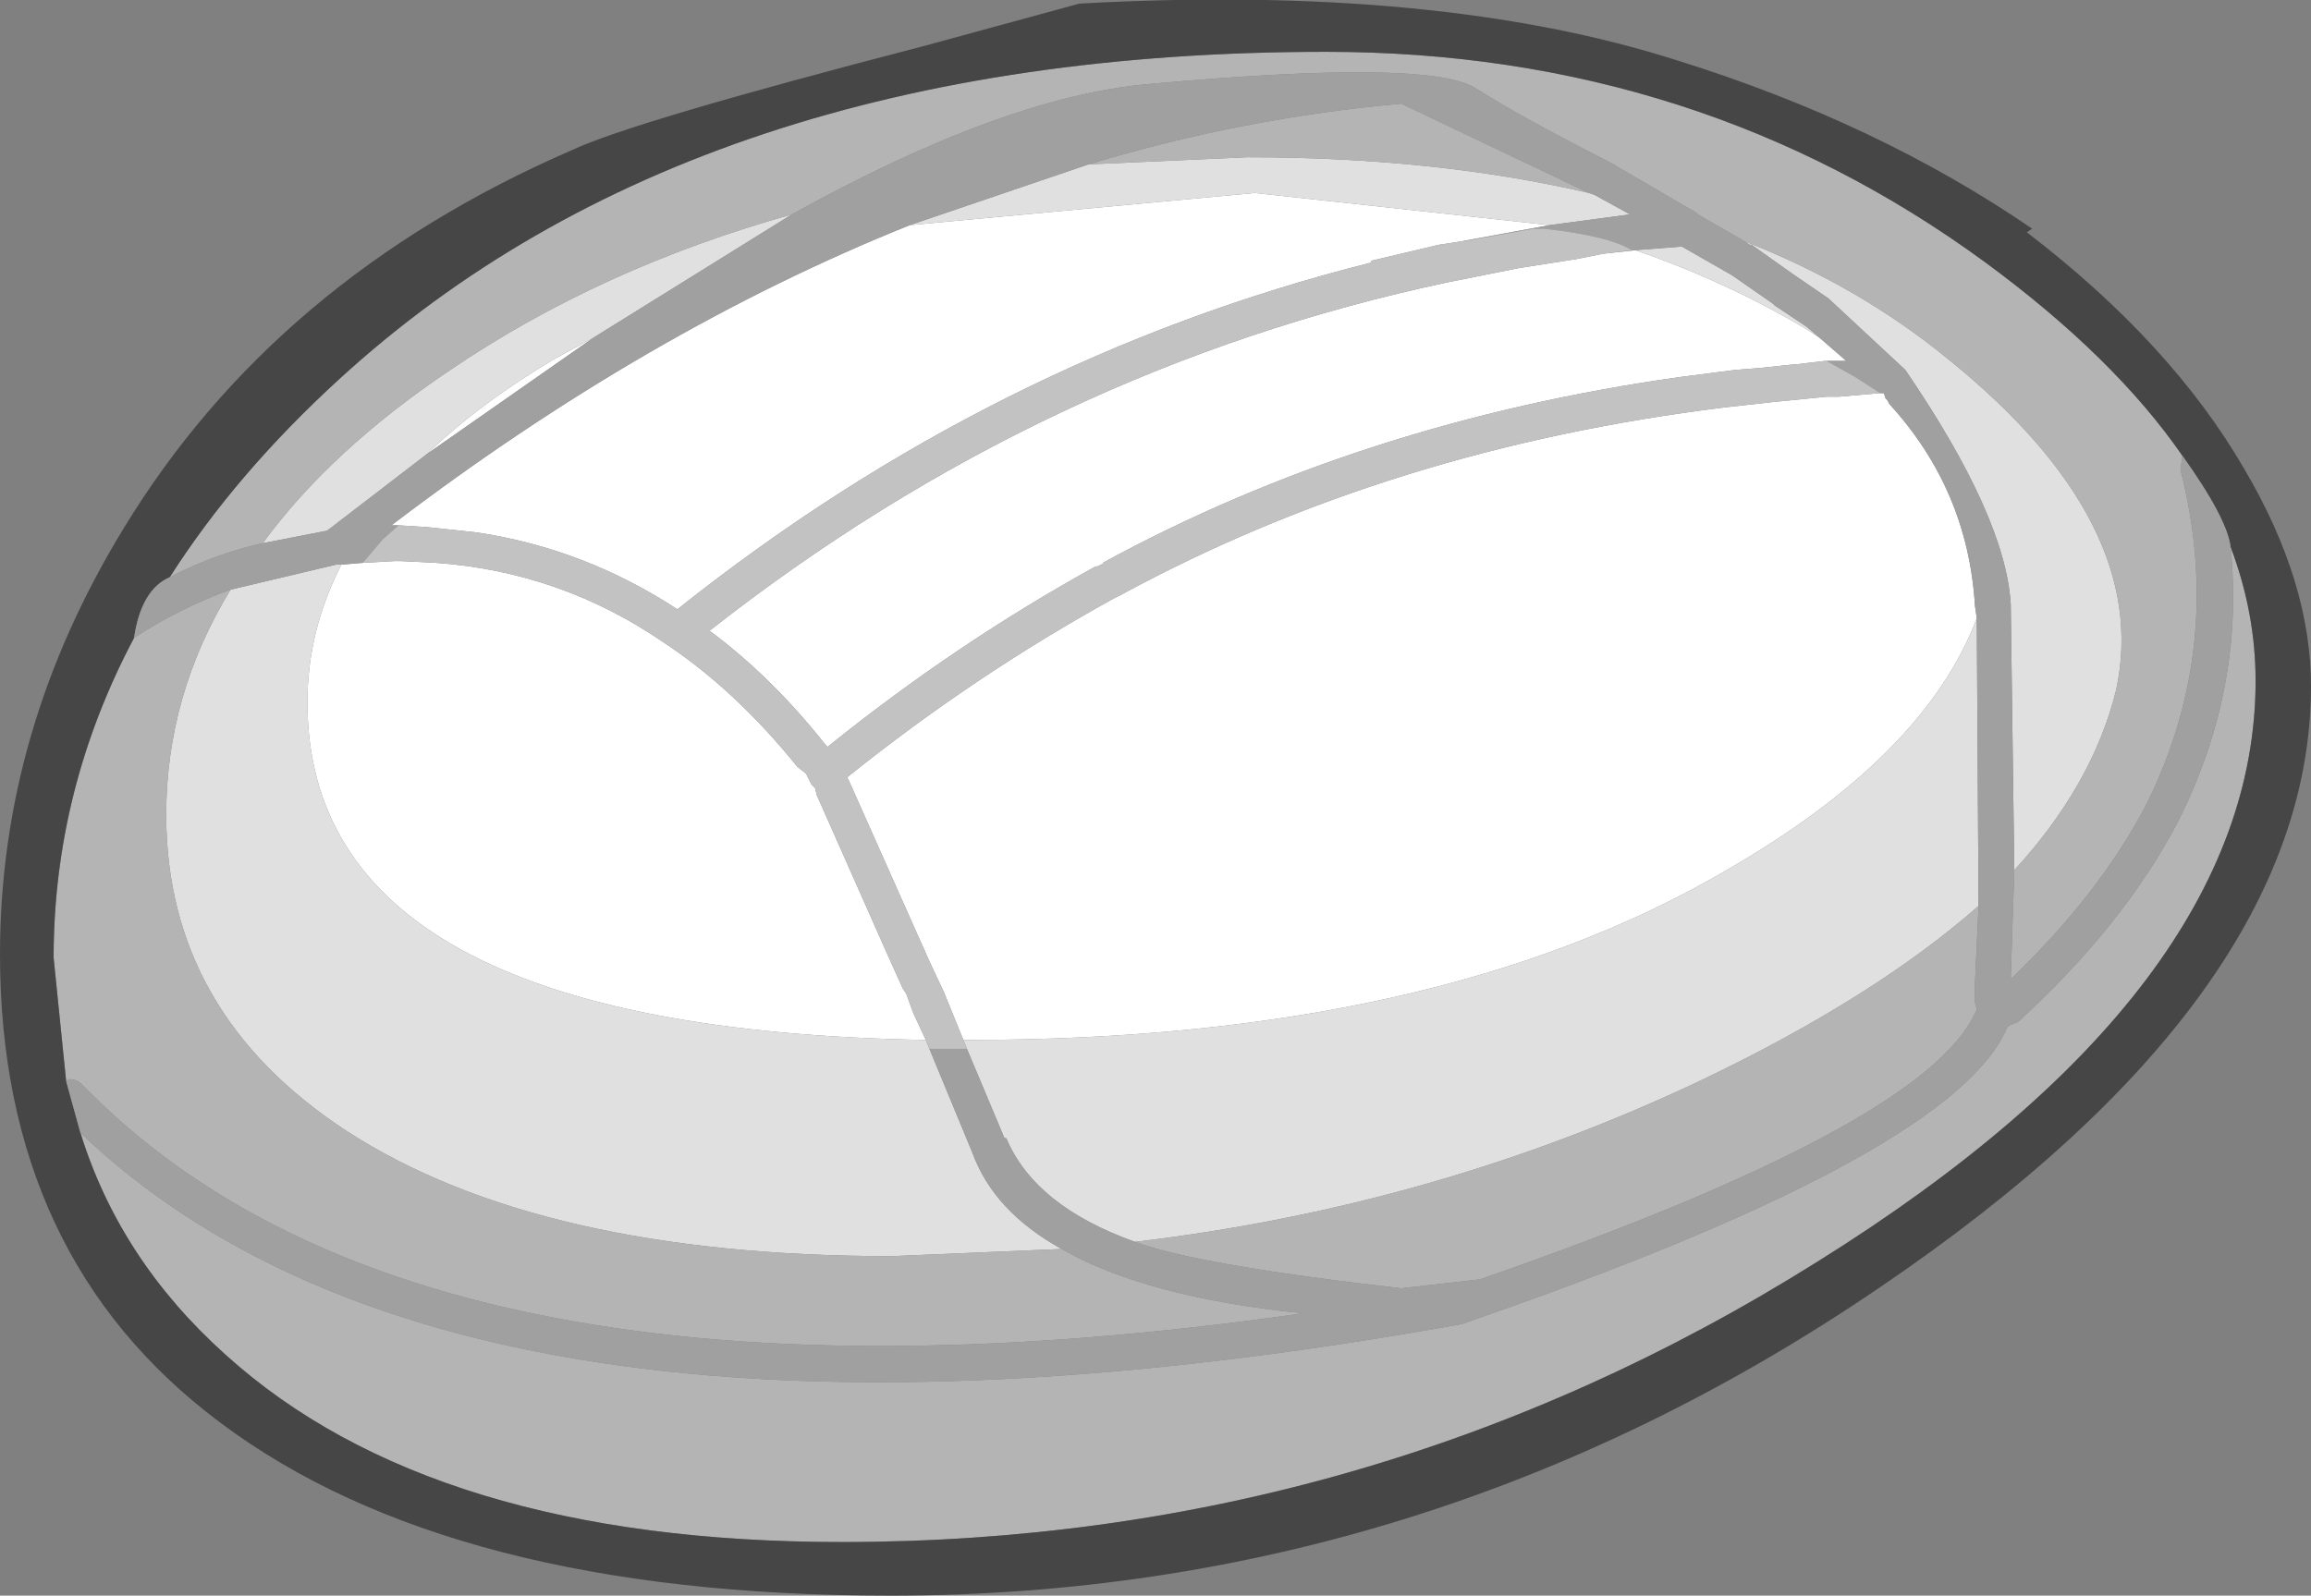 <?xml version="1.0" encoding="UTF-8" standalone="no"?>
<svg xmlns:ffdec="https://www.free-decompiler.com/flash" xmlns:xlink="http://www.w3.org/1999/xlink" ffdec:objectType="shape" height="44.65px" width="64.65px" xmlns="http://www.w3.org/2000/svg">
  <rect width="100%" height="100%" fill="#808080" stroke="none"/>
  <g transform="matrix(1.0, 0.0, 0.0, 1.0, 51.3, 10.45)">
    <path d="M-34.7 -1.0 L-39.35 2.25 Q-37.9 0.85 -35.8 -0.4 L-34.7 -1.0 M1.45 0.7 L1.5 0.75 1.55 0.85 Q3.75 3.25 3.95 6.5 L4.0 6.85 Q2.55 10.7 -3.0 13.9 -11.1 18.65 -24.2 18.65 L-24.35 18.65 -24.9 17.3 -25.3 16.45 -27.55 11.4 -27.6 11.3 Q-24.05 8.45 -20.15 6.3 L-19.95 6.2 Q-12.4 2.1 -3.05 0.95 L-1.7 0.8 -0.2 0.65 0.15 0.65 1.3 0.55 1.4 0.55 1.45 0.7 M-7.95 -4.15 L-10.4 -3.7 -11.05 -3.6 -12.95 -3.15 -12.95 -3.1 Q-23.5 -0.45 -32.35 6.6 -34.95 4.9 -37.95 4.45 L-39.35 4.3 -40.15 4.25 -40.25 4.25 -40.35 4.25 Q-33.2 -1.2 -25.85 -4.15 L-16.2 -5.05 -7.95 -4.15 M-6.45 -3.35 L-5.55 -3.45 Q-2.95 -2.55 -0.7 -1.2 L-0.4 -1.0 0.35 -0.35 -0.2 -0.35 -0.25 -0.35 -1.1 -0.25 -1.15 -0.25 -2.1 -0.15 -2.75 -0.1 -4.3 0.1 Q-13.2 1.35 -20.45 5.3 L-20.4 5.3 -20.6 5.4 -20.65 5.4 Q-24.55 7.55 -28.15 10.45 L-28.2 10.4 Q-29.7 8.5 -31.45 7.2 -22.1 -0.15 -10.8 -2.55 L-8.8 -2.95 -7.2 -3.2 -6.45 -3.35 M-41.15 5.3 L-40.25 5.25 -40.1 5.25 -39.1 5.3 Q-35.6 5.55 -32.7 7.55 L-32.55 7.65 Q-30.65 8.95 -29.0 11.0 L-28.75 11.2 -28.6 11.5 -28.5 11.6 -28.45 11.8 -26.5 16.2 -26.05 17.2 -25.95 17.35 -25.75 17.9 -25.4 18.65 Q-42.7 18.35 -42.7 9.2 -42.7 7.2 -41.75 5.35 L-41.15 5.3" fill="#ffffff" fill-rule="evenodd" stroke="none"/>
    <path d="M5.05 13.9 L4.95 6.45 Q4.8 4.0 2.0 -0.1 L-0.15 -2.1 -1.1 -2.75 -2.3 -3.6 -2.35 -3.6 -2.5 -3.7 Q0.7 -2.45 3.2 -0.4 8.9 4.2 7.9 8.85 7.25 11.5 5.05 13.9 M-29.15 -4.45 L-34.7 -1.0 -35.8 -0.4 Q-37.9 0.85 -39.35 2.25 L-42.15 4.4 -43.95 4.75 Q-42.05 2.15 -38.7 -0.1 -34.5 -2.95 -29.15 -4.45 M-24.35 18.65 L-24.2 18.65 Q-11.1 18.65 -3.0 13.9 2.55 10.7 4.0 6.85 L4.05 14.9 Q1.15 17.45 -3.65 19.75 -11.1 23.3 -19.55 24.3 -22.35 23.3 -23.15 21.4 L-23.2 21.4 -24.25 18.9 -24.35 18.65 M-25.3 18.9 L-24.1 21.8 Q-23.5 23.45 -21.6 24.5 L-26.35 24.7 Q-36.2 24.7 -41.6 21.2 -46.65 17.9 -46.65 12.35 -46.65 9.0 -44.85 6.05 L-41.9 5.35 -41.85 5.35 -41.75 5.35 Q-42.7 7.2 -42.7 9.2 -42.7 18.35 -25.4 18.65 L-25.3 18.9 M-25.85 -4.15 L-20.85 -5.85 -16.4 -6.05 Q-11.15 -6.05 -6.85 -5.05 L-6.7 -5.0 -5.7 -4.45 -7.95 -4.15 -16.2 -5.05 -25.85 -4.15 M-5.55 -3.45 L-4.25 -3.55 -2.85 -2.75 -1.7 -1.95 -1.65 -1.9 -0.75 -1.3 -0.4 -1.0 -0.7 -1.2 Q-2.95 -2.55 -5.55 -3.45" fill="#e0e0e0" fill-rule="evenodd" stroke="none"/>
    <path d="M11.1 4.85 Q11.8 6.7 11.8 8.6 11.8 17.2 -0.45 24.85 -12.95 32.7 -27.75 32.7 -39.2 32.7 -45.0 27.45 -47.95 24.8 -49.05 21.25 -38.2 31.6 -10.4 26.6 L-9.55 26.3 Q3.4 21.75 4.85 18.3 L4.9 18.25 5.15 18.15 Q8.15 15.4 9.65 12.5 11.5 8.8 11.1 4.85 M-49.45 19.8 L-49.8 16.35 Q-49.8 11.65 -47.55 7.4 -46.25 6.55 -44.85 6.05 -46.65 9.0 -46.65 12.35 -46.65 17.9 -41.6 21.2 -36.2 24.7 -26.35 24.7 L-21.6 24.5 Q-19.25 25.85 -14.85 26.3 -39.4 29.8 -49.0 19.9 -49.15 19.75 -49.35 19.75 L-49.45 19.8 M-46.55 5.7 Q-44.7 2.8 -41.8 0.15 -31.8 -9.0 -14.2 -9.0 -3.8 -9.0 4.25 -3.1 7.85 -0.45 9.75 2.3 L9.7 2.7 Q10.95 7.6 8.75 12.05 7.45 14.55 4.95 16.95 L5.05 13.9 Q7.25 11.5 7.9 8.85 8.9 4.2 3.2 -0.4 0.7 -2.45 -2.5 -3.7 L-3.8 -4.45 -3.85 -4.5 -6.25 -5.9 Q-8.8 -7.2 -10.05 -8.0 -11.4 -8.8 -19.15 -8.1 -23.2 -7.75 -29.15 -4.45 -34.5 -2.95 -38.7 -0.1 -42.05 2.15 -43.95 4.75 -45.3 5.05 -46.55 5.7 M4.05 14.9 L3.95 17.05 3.95 17.6 4.0 17.8 3.95 17.9 Q2.5 21.05 -9.9 25.35 L-12.1 25.6 Q-17.8 24.95 -19.55 24.3 -11.1 23.3 -3.65 19.75 1.15 17.45 4.05 14.9 M-20.85 -5.85 Q-16.55 -7.15 -12.1 -7.55 L-6.85 -5.05 Q-11.15 -6.05 -16.4 -6.05 L-20.85 -5.85" fill="#b4b4b4" fill-rule="evenodd" stroke="none"/>
    <path d="M11.5 2.7 Q13.35 5.85 13.35 8.75 13.35 17.4 1.25 25.6 -11.4 34.2 -26.4 34.2 -38.7 34.2 -45.15 29.35 -51.3 24.75 -51.3 16.25 -51.3 10.0 -47.85 4.35 -43.6 -2.65 -35.3 -6.25 -33.6 -7.05 -25.5 -9.15 L-21.1 -10.35 Q-11.05 -10.9 -4.35 -8.75 1.25 -7.0 5.55 -4.05 L5.4 -3.95 Q9.45 -0.85 11.5 2.7 M-49.05 21.25 Q-47.95 24.8 -45.0 27.45 -39.2 32.7 -27.75 32.7 -12.95 32.7 -0.45 24.85 11.8 17.2 11.8 8.6 11.8 6.7 11.1 4.85 11.0 4.05 9.75 2.3 7.85 -0.45 4.25 -3.1 -3.8 -9.0 -14.2 -9.0 -31.8 -9.0 -41.8 0.15 -44.7 2.8 -46.55 5.7 -47.35 6.05 -47.55 7.4 -49.8 11.65 -49.8 16.35 L-49.45 19.8 -49.05 21.25" fill="#464646" fill-rule="evenodd" stroke="none"/>
    <path d="M-49.05 21.25 L-49.45 19.8 -49.35 19.75 Q-49.15 19.75 -49.0 19.9 -39.4 29.8 -14.85 26.3 -19.25 25.85 -21.6 24.5 -23.5 23.45 -24.1 21.8 L-25.3 18.9 -24.25 18.9 -23.2 21.4 -23.15 21.4 Q-22.35 23.3 -19.55 24.3 -17.8 24.95 -12.1 25.6 L-9.9 25.35 Q2.5 21.05 3.95 17.9 L4.0 17.8 3.95 17.6 3.95 17.05 4.05 14.9 4.0 6.85 3.95 6.5 Q3.75 3.25 1.55 0.85 L1.55 0.8 1.45 0.7 1.4 0.55 1.3 0.55 0.6 0.1 -0.2 -0.35 0.35 -0.35 -0.4 -1.0 -0.75 -1.3 -1.65 -1.9 -1.7 -1.95 -2.85 -2.75 -4.25 -3.55 -5.55 -3.45 -6.45 -3.35 -5.65 -3.45 Q-6.3 -3.85 -8.1 -4.05 L-8.4 -4.05 -10.35 -3.7 -10.4 -3.7 -7.95 -4.15 -5.7 -4.45 -6.7 -5.0 -6.85 -5.05 -12.1 -7.55 Q-16.55 -7.15 -20.85 -5.85 L-25.85 -4.15 Q-33.2 -1.2 -40.35 4.25 L-40.25 4.25 -40.15 4.25 -40.6 4.65 -41.15 5.3 -41.75 5.35 -41.85 5.35 -41.9 5.35 -44.85 6.05 Q-46.25 6.55 -47.55 7.4 -47.35 6.05 -46.55 5.7 -45.3 5.05 -43.95 4.75 L-42.15 4.4 -39.35 2.25 -34.7 -1.0 -29.15 -4.45 Q-23.2 -7.75 -19.15 -8.1 -11.4 -8.8 -10.05 -8.0 -8.8 -7.2 -6.25 -5.9 L-3.85 -4.5 -3.8 -4.45 -2.5 -3.7 -2.35 -3.6 -2.3 -3.6 -1.1 -2.75 -0.15 -2.1 2.0 -0.1 Q4.8 4.0 4.95 6.45 L5.05 13.9 4.95 16.95 Q7.45 14.55 8.75 12.05 10.95 7.6 9.7 2.7 L9.75 2.3 Q11.0 4.05 11.1 4.85 11.5 8.8 9.65 12.5 8.15 15.4 5.15 18.15 L4.9 18.25 4.85 18.3 Q3.4 21.75 -9.55 26.3 L-10.4 26.6 Q-38.2 31.6 -49.05 21.25" fill="#a0a0a0" fill-rule="evenodd" stroke="none"/>
    <path d="M1.55 0.85 L1.5 0.75 1.45 0.7 1.55 0.8 1.55 0.85" fill="#b3b3b3" fill-rule="evenodd" stroke="none"/>
    <path d="M1.3 0.55 L0.15 0.65 -0.2 0.65 -1.7 0.8 -3.05 0.95 Q-12.4 2.1 -19.95 6.2 L-20.15 6.3 Q-24.05 8.45 -27.6 11.3 L-27.55 11.4 -25.3 16.45 -24.9 17.3 -24.35 18.65 -24.25 18.9 -25.3 18.9 -25.4 18.65 -25.75 17.9 -25.95 17.35 -26.05 17.2 -26.5 16.2 -28.45 11.8 -28.5 11.6 -28.6 11.5 -28.75 11.2 -29.0 11.0 Q-30.65 8.95 -32.55 7.65 L-32.7 7.55 Q-35.6 5.55 -39.1 5.3 L-40.1 5.25 -40.25 5.25 -41.15 5.3 -40.6 4.65 -40.15 4.25 -39.35 4.3 -37.95 4.45 Q-34.95 4.9 -32.35 6.6 -23.5 -0.45 -12.95 -3.1 L-12.95 -3.15 -11.05 -3.6 -10.4 -3.7 -10.35 -3.7 -8.4 -4.05 -8.1 -4.05 Q-6.3 -3.85 -5.65 -3.45 L-6.45 -3.35 -7.2 -3.2 -8.8 -2.95 -10.8 -2.55 Q-22.1 -0.15 -31.45 7.2 -29.7 8.5 -28.2 10.4 L-28.15 10.45 Q-24.55 7.55 -20.65 5.4 L-20.6 5.4 -20.4 5.3 -20.45 5.3 Q-13.2 1.35 -4.3 0.1 L-2.75 -0.1 -2.1 -0.15 -1.15 -0.25 -1.1 -0.25 -0.25 -0.35 -0.2 -0.35 0.6 0.1 1.3 0.55" fill="#c2c2c2" fill-rule="evenodd" stroke="none"/>
  </g>
</svg>
